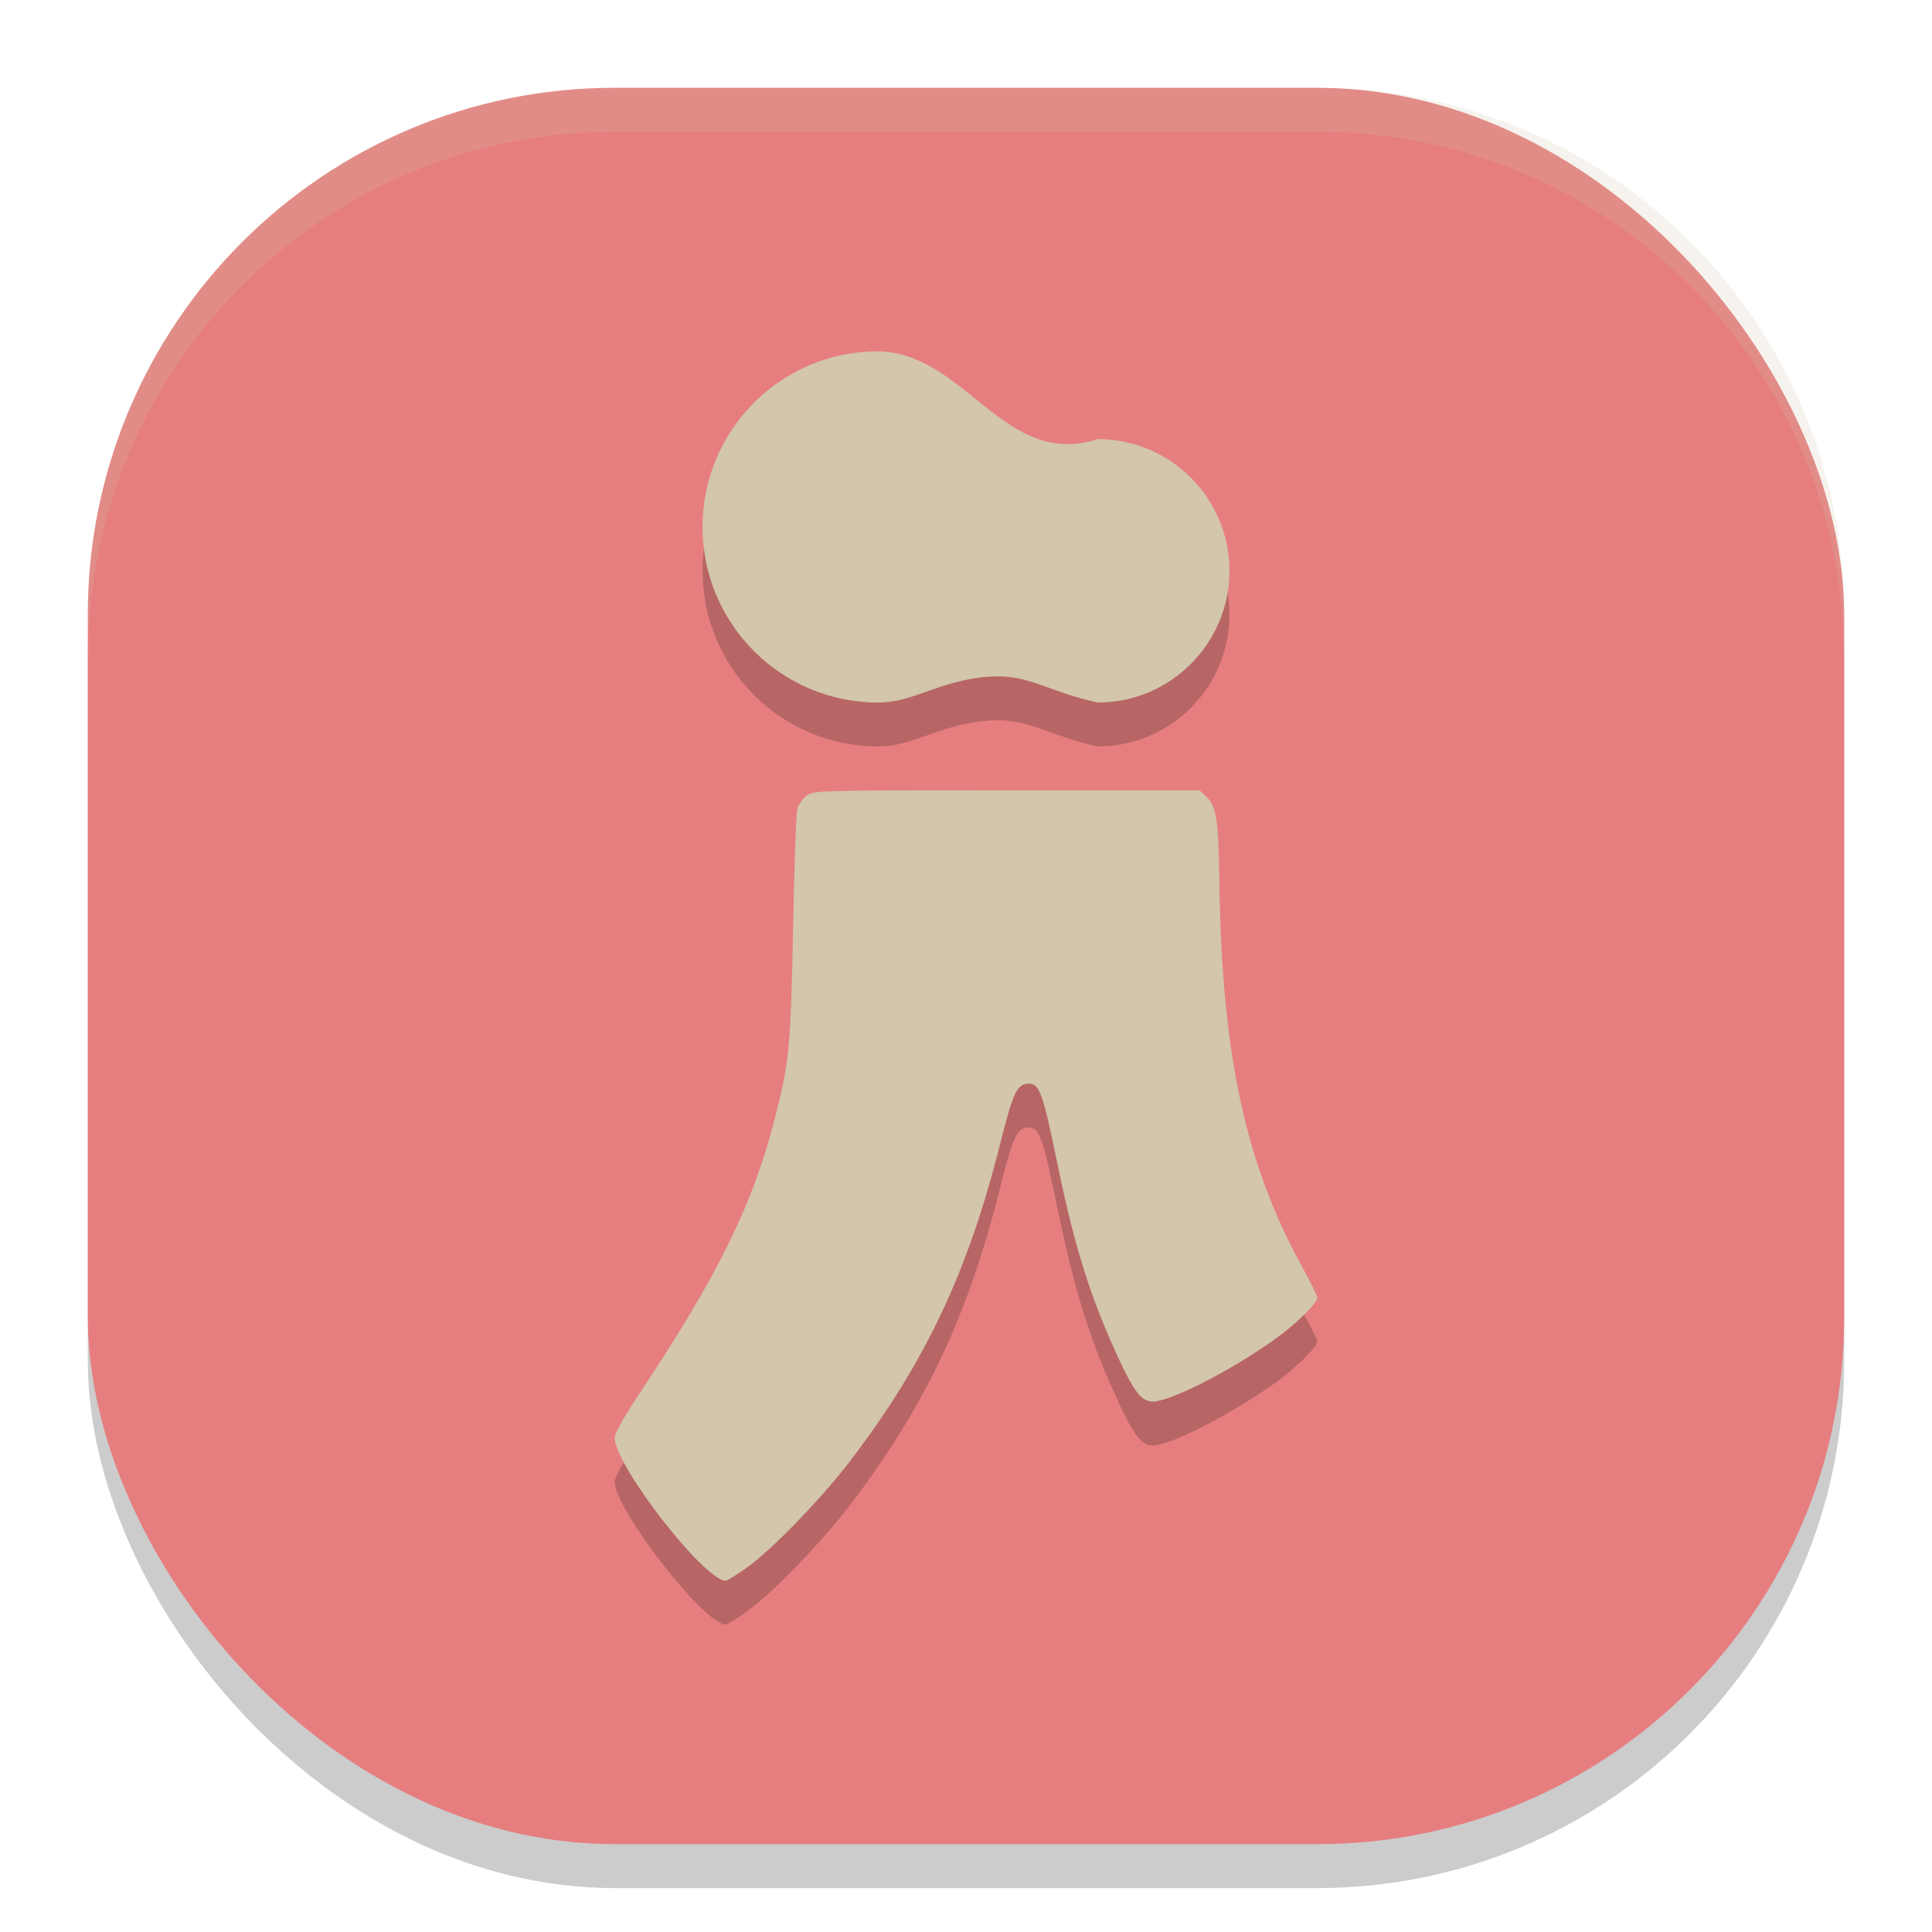 <svg xmlns="http://www.w3.org/2000/svg" width="22" height="22" version="1">
 <rect style="opacity:0.2" width="20" height="20" x="1" y="1.5" rx="6" ry="6"/>
 <rect style="fill:#e67e80" width="20" height="20" x="1" y="1" rx="6" ry="6"/>
 <path style="opacity:0.2;fill:#d3c6aa" d="M 7,1 C 3.676,1 1,3.676 1,7 v 0.5 c 0,-3.324 2.676,-6 6,-6 h 8 c 3.324,0 6,2.676 6,6 V 7 C 21,3.676 18.324,1 15,1 Z"/>
 <path style="opacity:0.2" d="m 10,4.5 c -1.105,0 -2,0.895 -2,2 0,1.105 0.895,2 2,2 0.39,0 0.655,-0.225 1.178,-0.287 C 11.7,8.15 11.892,8.368 12.5,8.5 13.328,8.5 14,7.828 14,7 14,6.172 13.328,5.5 12.5,5.5 11.437,5.845 11.003,4.523 10,4.5 Z m 1.464,5 c -2.177,0 -2.2,10e-4 -2.279,0.062 -0.044,0.034 -0.091,0.1 -0.104,0.147 -0.014,0.048 -0.036,0.658 -0.05,1.357 -0.026,1.362 -0.04,1.507 -0.202,2.149 -0.25,0.989 -0.645,1.796 -1.531,3.13 C 7.1,16.642 7,16.82 7,16.873 c 0,0.314 1.019,1.626 1.264,1.627 0.017,5.9e-5 0.128,-0.069 0.246,-0.153 0.281,-0.201 0.844,-0.783 1.169,-1.208 0.858,-1.124 1.347,-2.158 1.715,-3.634 0.141,-0.564 0.189,-0.665 0.319,-0.665 0.124,0 0.161,0.103 0.331,0.931 0.196,0.951 0.382,1.535 0.711,2.235 0.164,0.349 0.251,0.455 0.371,0.454 0.197,-0.001 0.845,-0.329 1.356,-0.685 C 14.732,15.602 15,15.342 15,15.274 15,15.255 14.922,15.099 14.827,14.927 14.186,13.763 13.915,12.513 13.887,10.586 13.875,9.831 13.854,9.684 13.737,9.572 L 13.662,9.5 Z"/>
 <path style="fill:#d3c6aa" d="m 8.51,17.847 c 0.281,-0.201 0.844,-0.783 1.169,-1.208 0.858,-1.124 1.346,-2.158 1.715,-3.634 0.141,-0.564 0.189,-0.665 0.32,-0.665 0.124,0 0.161,0.104 0.331,0.931 0.196,0.951 0.382,1.535 0.71,2.235 0.164,0.349 0.251,0.455 0.371,0.454 0.197,-0.001 0.846,-0.328 1.357,-0.685 C 14.732,15.102 15,14.843 15,14.775 15,14.755 14.922,14.598 14.828,14.426 14.186,13.262 13.915,12.013 13.886,10.086 13.875,9.331 13.854,9.183 13.737,9.072 L 13.662,9 H 11.464 C 9.286,9 9.264,9.001 9.185,9.061 9.141,9.095 9.093,9.161 9.08,9.209 9.066,9.257 9.044,9.868 9.031,10.567 9.004,11.929 8.991,12.074 8.828,12.716 8.578,13.705 8.184,14.511 7.297,15.845 7.1,16.142 7,16.32 7,16.373 7,16.687 8.019,17.999 8.264,18 c 0.017,5.9e-5 0.128,-0.069 0.246,-0.153 z"/>
 <path style="fill:#d3c6aa" d="M 10,4 C 8.895,4 8,4.895 8,6 8,7.105 8.895,8 10,8 10.39,8 10.655,7.775 11.178,7.713 11.7,7.65 11.892,7.868 12.5,8 13.328,8 14,7.328 14,6.5 14,5.672 13.328,5 12.5,5 11.437,5.345 11.003,4.023 10,4 Z"/>
</svg>
